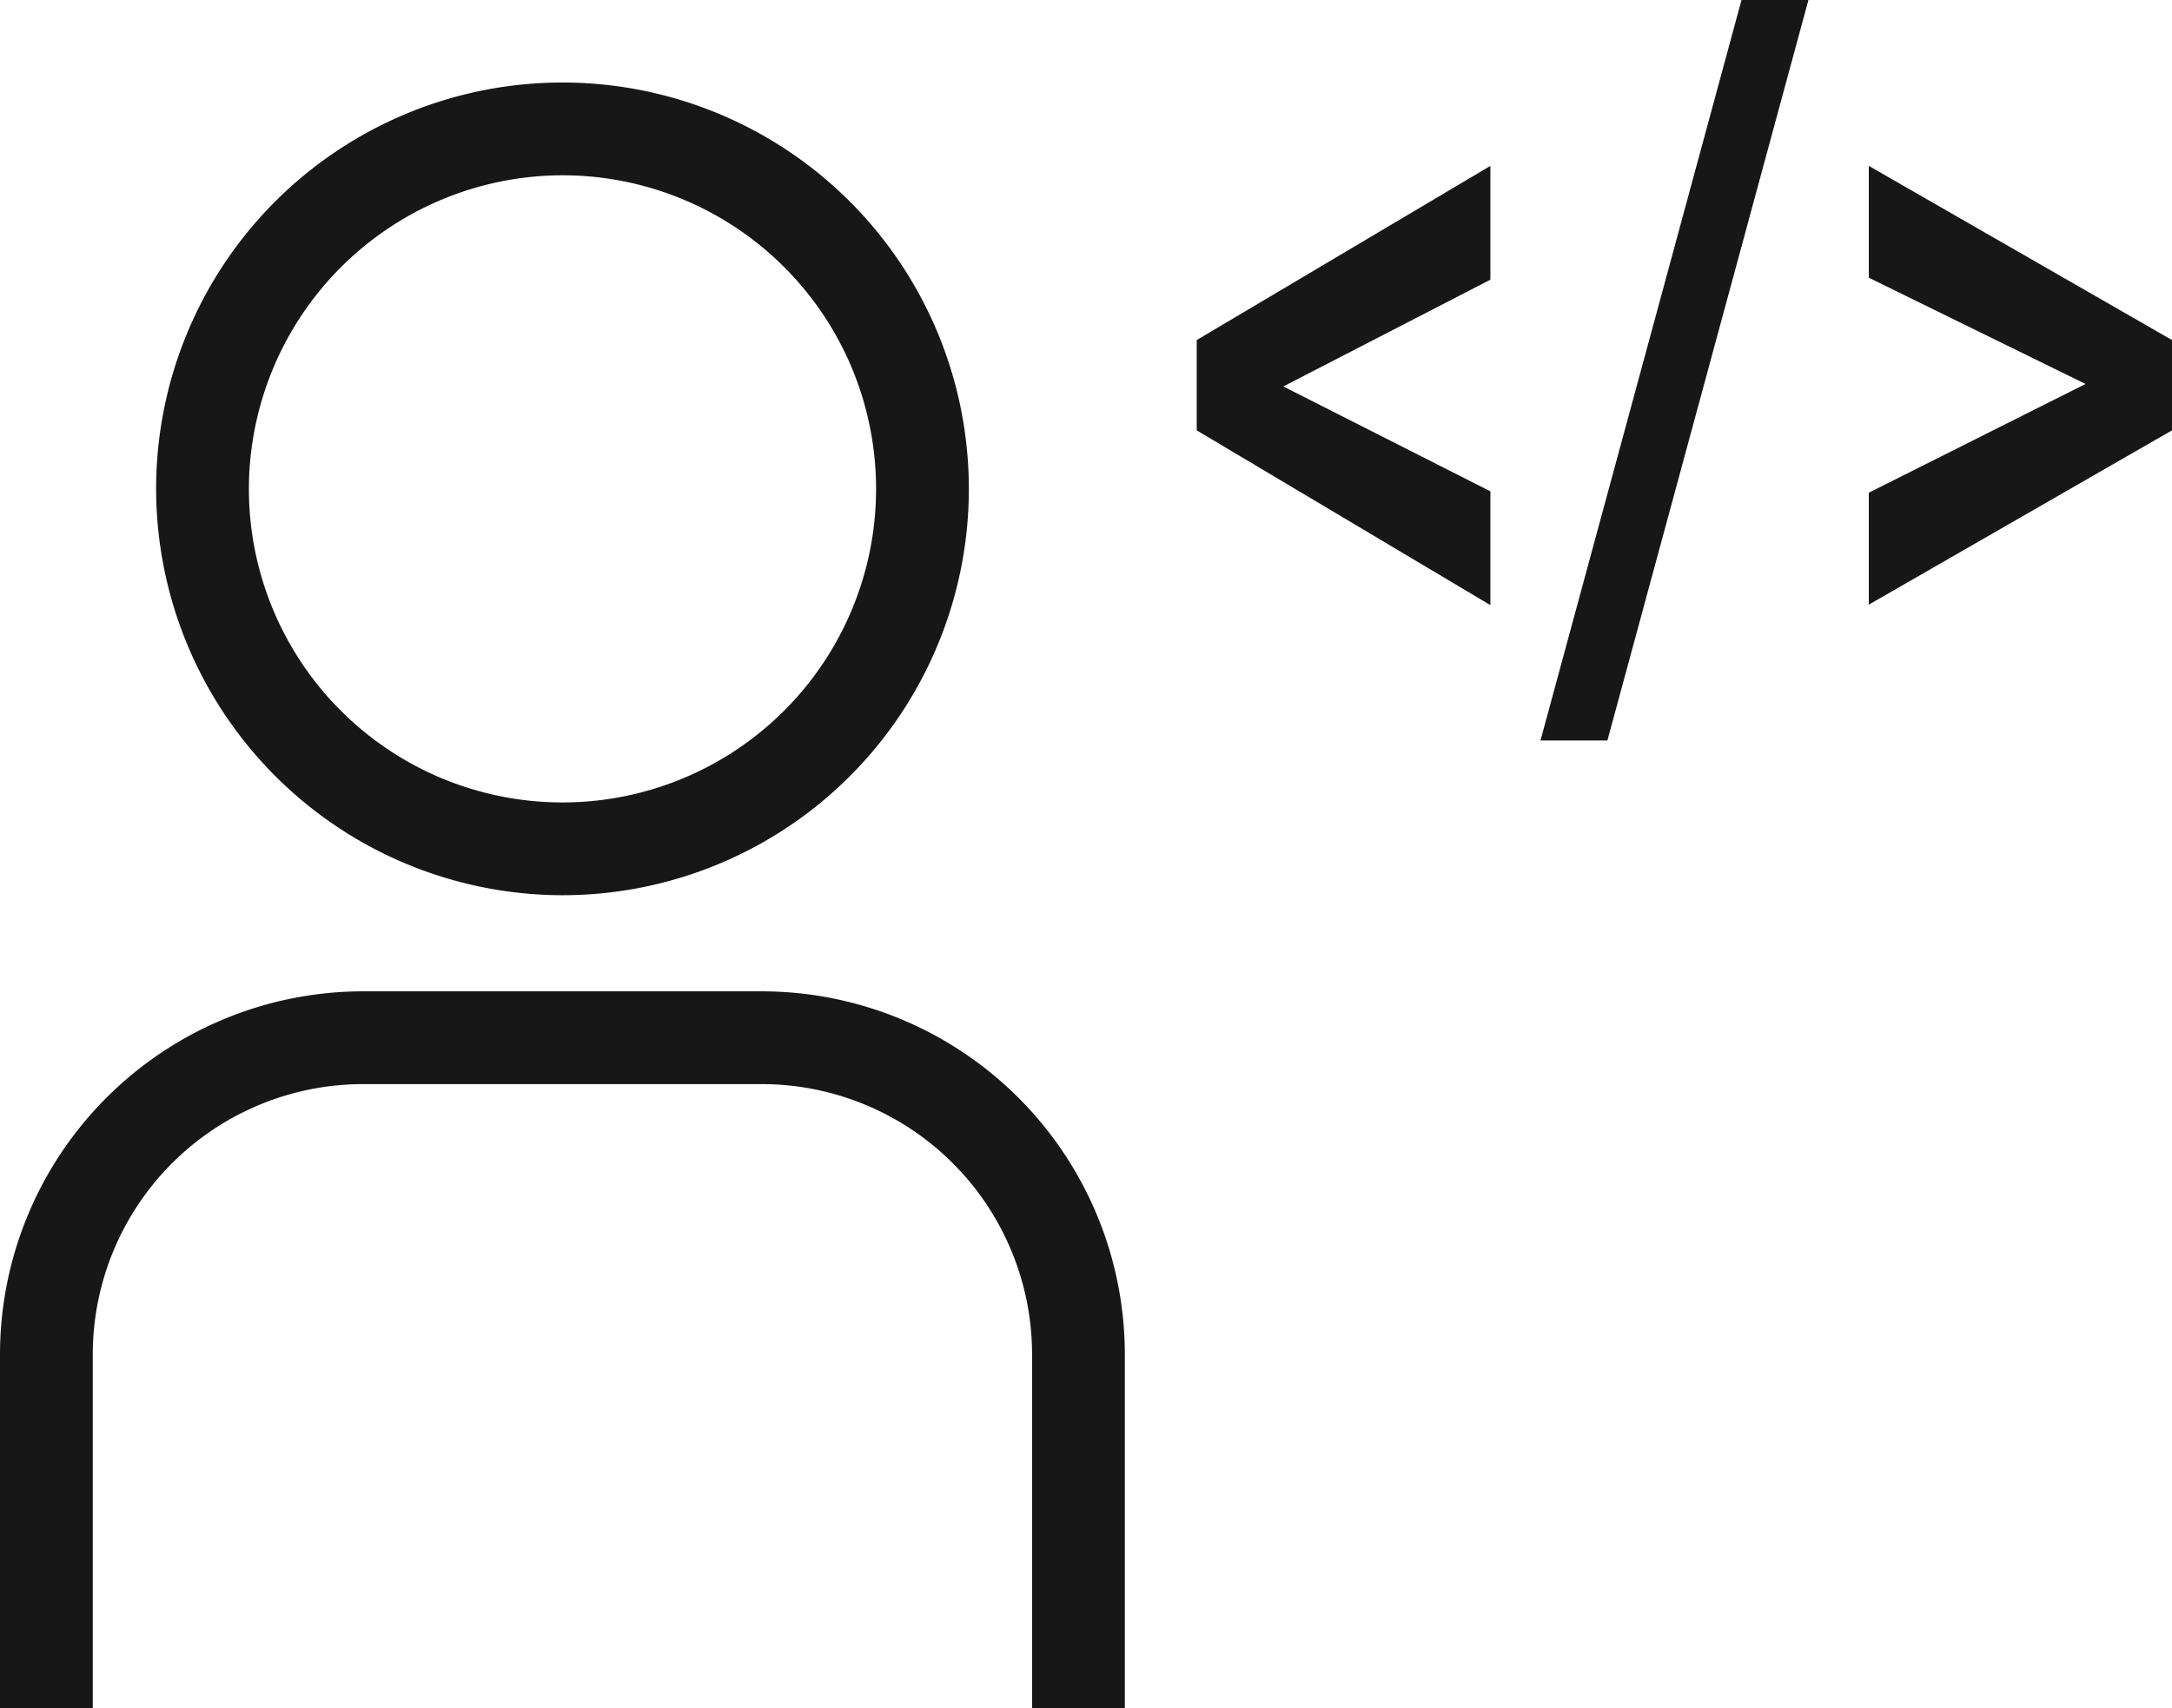 <svg xmlns="http://www.w3.org/2000/svg" viewBox="0 0 17.558 13.811"><title>UserCode</title>
	<path
		d="M6.159,8.014H2.934A2.937,2.937,0,0,0,0,10.946v2.864H.75V10.946A2.186,2.186,0,0,1,2.934,8.764H6.159a2.186,2.186,0,0,1,2.184,2.183v2.864h.75V10.946A2.937,2.937,0,0,0,6.159,8.014Z"
		fill="#171717"/>
	<path
		d="M4.547,7.237A3.285,3.285,0,1,0,1.262,3.952,3.289,3.289,0,0,0,4.547,7.237Zm0-5.82A2.535,2.535,0,1,1,2.012,3.952,2.539,2.539,0,0,1,4.547,1.417Z"
		fill="#171717"/>
	<polygon points="9.674 3.479 12.048 4.892 12.048 3.972 10.374 3.124 12.048 2.261 12.048 1.341 9.674 2.749 9.674 3.479" fill="#171717"/>
	<polygon points="12.453 5.986 12.994 5.986 14.619 0 14.078 0 12.453 5.986" fill="#171717"/>
	<polygon points="15.107 1.341 15.107 2.245 16.859 3.104 15.107 3.983 15.107 4.888 17.558 3.479 17.558 2.749 15.107 1.341" fill="#171717"/>
</svg>
